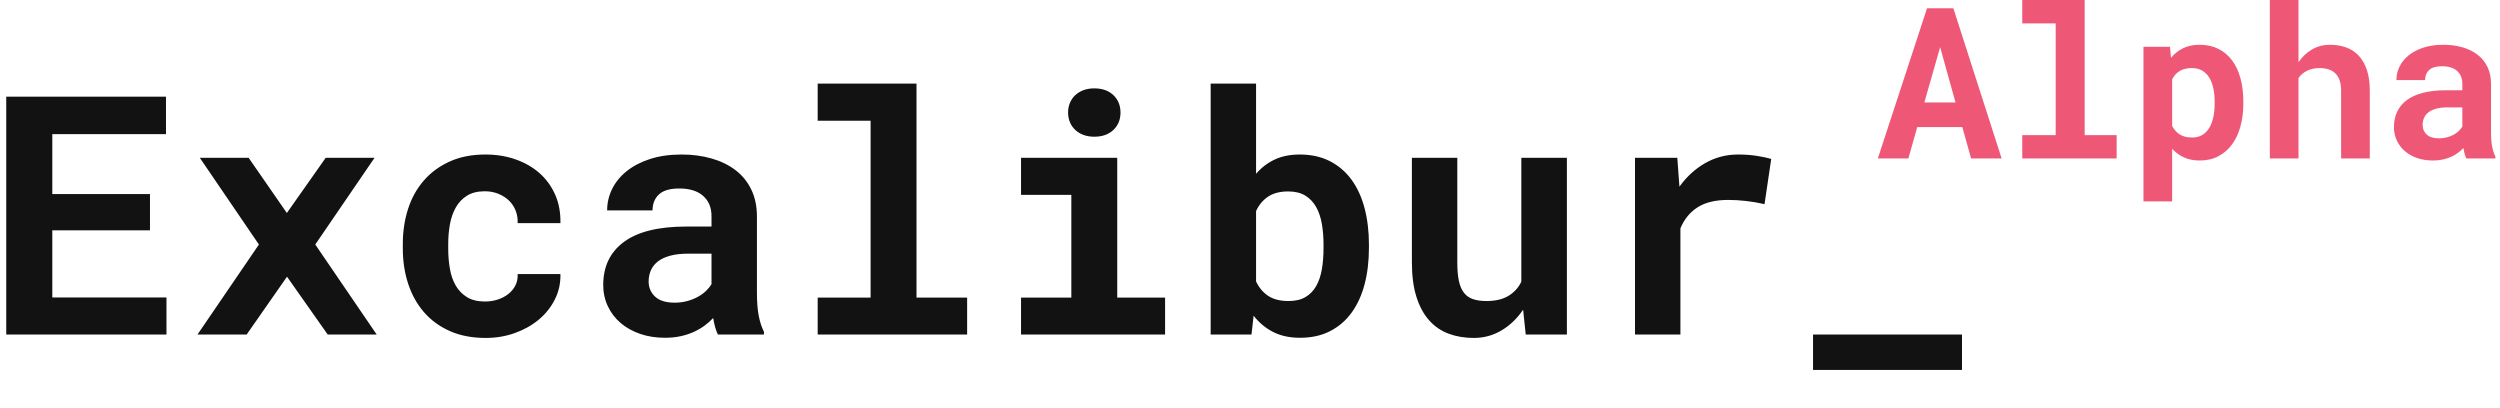 <?xml version="1.0" encoding="UTF-8"?>
<svg width="300px" height="49px" viewBox="0 0 300 49" version="1.1" xmlns="http://www.w3.org/2000/svg" xmlns:xlink="http://www.w3.org/1999/xlink">
    <!-- Generator: Sketch 51.2 (57519) - http://www.bohemiancoding.com/sketch -->
    <title>assets/excaliburAlpha</title>
    <desc>Created with Sketch.</desc>
    <defs></defs>
    <g id="assets/excaliburAlpha" stroke="none" stroke-width="1" fill="none" fill-rule="evenodd">
        <g id="logo" transform="translate(0, -0.225)">
            <path d="M17.997,27.861 L6.276,27.861 L6.276,35.917 L19.977,35.917 L19.977,40.366 L0.749,40.366 L0.749,11.829 L19.918,11.829 L19.918,16.317 L6.276,16.317 L6.276,23.51 L17.997,23.51 L17.997,27.861 Z M34.422,25.784 L39.087,19.159 L44.947,19.159 L37.832,29.567 L45.202,40.366 L39.322,40.366 L34.441,33.428 L29.6,40.366 L23.701,40.366 L31.07,29.567 L23.975,19.159 L29.835,19.159 L34.422,25.784 Z M58.197,36.407 C58.732,36.407 59.242,36.329 59.725,36.172 C60.209,36.015 60.634,35.793 60.999,35.505 C61.365,35.218 61.649,34.872 61.852,34.467 C62.055,34.062 62.143,33.611 62.117,33.114 L67.252,33.114 C67.278,34.212 67.053,35.231 66.576,36.172 C66.099,37.113 65.449,37.923 64.625,38.602 C63.802,39.282 62.845,39.814 61.754,40.2 C60.663,40.585 59.51,40.778 58.295,40.778 C56.648,40.778 55.204,40.5 53.963,39.945 C52.722,39.389 51.686,38.628 50.856,37.661 C50.027,36.694 49.399,35.561 48.975,34.261 C48.55,32.961 48.338,31.566 48.338,30.076 L48.338,29.488 C48.338,27.999 48.547,26.604 48.965,25.304 C49.383,24.003 50.01,22.87 50.847,21.903 C51.683,20.936 52.718,20.172 53.953,19.61 C55.188,19.048 56.622,18.767 58.255,18.767 C59.562,18.767 60.771,18.963 61.881,19.355 C62.992,19.747 63.949,20.299 64.753,21.011 C65.556,21.723 66.18,22.586 66.625,23.598 C67.069,24.611 67.278,25.745 67.252,26.999 L62.117,26.999 C62.143,26.476 62.064,25.98 61.881,25.509 C61.698,25.039 61.431,24.634 61.078,24.294 C60.725,23.954 60.3,23.683 59.804,23.481 C59.307,23.278 58.765,23.177 58.177,23.177 C57.315,23.177 56.602,23.353 56.041,23.706 C55.479,24.059 55.031,24.529 54.698,25.117 C54.365,25.705 54.13,26.378 53.992,27.136 C53.855,27.894 53.787,28.678 53.787,29.488 L53.787,30.076 C53.787,30.899 53.852,31.693 53.983,32.458 C54.113,33.222 54.345,33.895 54.678,34.476 C55.012,35.058 55.462,35.525 56.031,35.878 C56.599,36.231 57.321,36.407 58.197,36.407 Z M86.146,40.366 C86.016,40.105 85.904,39.804 85.813,39.465 C85.722,39.125 85.643,38.766 85.578,38.387 C85.277,38.713 84.931,39.02 84.539,39.308 C84.147,39.595 83.713,39.847 83.236,40.062 C82.759,40.278 82.233,40.448 81.658,40.572 C81.083,40.696 80.462,40.758 79.796,40.758 C78.711,40.758 77.715,40.601 76.807,40.288 C75.899,39.974 75.118,39.536 74.465,38.975 C73.811,38.413 73.302,37.743 72.936,36.966 C72.57,36.188 72.387,35.342 72.387,34.427 C72.387,32.193 73.22,30.465 74.886,29.243 C76.552,28.021 79.038,27.411 82.344,27.411 L85.382,27.411 L85.382,26.156 C85.382,25.137 85.049,24.33 84.382,23.736 C83.716,23.141 82.755,22.844 81.501,22.844 C80.39,22.844 79.58,23.082 79.071,23.559 C78.561,24.036 78.306,24.673 78.306,25.47 L72.857,25.47 C72.857,24.569 73.057,23.713 73.455,22.903 C73.854,22.092 74.435,21.38 75.2,20.766 C75.964,20.152 76.898,19.665 78.002,19.306 C79.107,18.947 80.371,18.767 81.795,18.767 C83.076,18.767 84.268,18.924 85.372,19.237 C86.476,19.551 87.433,20.015 88.243,20.629 C89.054,21.243 89.687,22.017 90.145,22.952 C90.602,23.886 90.831,24.967 90.831,26.195 L90.831,35.29 C90.831,36.427 90.902,37.367 91.046,38.112 C91.19,38.857 91.399,39.497 91.673,40.033 L91.673,40.366 L86.146,40.366 Z M80.952,36.544 C81.501,36.544 82.011,36.479 82.481,36.348 C82.951,36.218 83.376,36.048 83.755,35.839 C84.134,35.63 84.461,35.391 84.735,35.123 C85.009,34.855 85.225,34.584 85.382,34.31 L85.382,30.664 L82.599,30.664 C81.749,30.664 81.024,30.746 80.423,30.909 C79.822,31.073 79.332,31.301 78.953,31.595 C78.574,31.889 78.293,32.242 78.11,32.654 C77.927,33.065 77.836,33.513 77.836,33.996 C77.836,34.728 78.094,35.336 78.61,35.819 C79.126,36.302 79.907,36.544 80.952,36.544 Z M98.122,10.261 L109.98,10.261 L109.98,35.937 L116.056,35.937 L116.056,40.366 L98.122,40.366 L98.122,35.937 L104.472,35.937 L104.472,14.71 L98.122,14.71 L98.122,10.261 Z M122.524,19.159 L134.068,19.159 L134.068,35.937 L139.811,35.937 L139.811,40.366 L122.524,40.366 L122.524,35.937 L128.561,35.937 L128.561,23.608 L122.524,23.608 L122.524,19.159 Z M128.169,13.73 C128.169,13.312 128.244,12.923 128.394,12.564 C128.544,12.204 128.757,11.897 129.031,11.642 C129.305,11.388 129.635,11.188 130.021,11.045 C130.406,10.901 130.834,10.829 131.305,10.829 C132.272,10.829 133.039,11.1 133.608,11.642 C134.176,12.185 134.46,12.88 134.46,13.73 C134.46,14.579 134.176,15.275 133.608,15.817 C133.039,16.359 132.272,16.631 131.305,16.631 C130.834,16.631 130.406,16.559 130.021,16.415 C129.635,16.271 129.305,16.072 129.031,15.817 C128.757,15.562 128.544,15.255 128.394,14.896 C128.244,14.537 128.169,14.148 128.169,13.73 Z M164.272,29.978 C164.272,31.559 164.099,33.01 163.753,34.329 C163.406,35.649 162.887,36.786 162.194,37.74 C161.502,38.694 160.639,39.435 159.607,39.964 C158.575,40.494 157.373,40.758 156.001,40.758 C154.759,40.758 153.685,40.526 152.776,40.062 C151.868,39.599 151.088,38.948 150.434,38.112 L150.179,40.366 L145.279,40.366 L145.279,10.261 L150.728,10.261 L150.728,21.08 C151.355,20.348 152.097,19.78 152.953,19.375 C153.809,18.97 154.812,18.767 155.962,18.767 C157.347,18.767 158.558,19.035 159.597,19.571 C160.636,20.106 161.502,20.851 162.194,21.805 C162.887,22.759 163.406,23.899 163.753,25.225 C164.099,26.551 164.272,27.999 164.272,29.567 L164.272,29.978 Z M158.823,29.567 C158.823,28.704 158.758,27.888 158.627,27.117 C158.496,26.346 158.271,25.669 157.951,25.088 C157.631,24.507 157.196,24.046 156.648,23.706 C156.099,23.366 155.413,23.197 154.589,23.197 C153.596,23.197 152.79,23.406 152.169,23.824 C151.548,24.242 151.068,24.817 150.728,25.549 L150.728,33.996 C151.068,34.728 151.548,35.303 152.169,35.721 C152.79,36.139 153.609,36.348 154.629,36.348 C155.452,36.348 156.131,36.188 156.667,35.868 C157.203,35.548 157.631,35.104 157.951,34.535 C158.271,33.967 158.496,33.294 158.627,32.516 C158.758,31.739 158.823,30.893 158.823,29.978 L158.823,29.567 Z M182.774,37.387 C182.056,38.445 181.19,39.275 180.177,39.876 C179.165,40.477 178.057,40.778 176.855,40.778 C175.758,40.778 174.751,40.608 173.837,40.268 C172.922,39.928 172.138,39.389 171.485,38.651 C170.831,37.913 170.325,36.972 169.966,35.829 C169.606,34.685 169.427,33.31 169.427,31.703 L169.427,19.159 L174.876,19.159 L174.876,31.742 C174.876,32.605 174.938,33.33 175.062,33.918 C175.186,34.506 175.385,34.979 175.66,35.339 C175.934,35.698 176.293,35.956 176.738,36.113 C177.182,36.27 177.724,36.348 178.364,36.348 C179.449,36.348 180.331,36.142 181.01,35.731 C181.69,35.319 182.206,34.754 182.559,34.035 L182.559,19.159 L188.027,19.159 L188.027,40.366 L183.088,40.366 L182.774,37.387 Z M208.568,18.767 C209.391,18.767 210.152,18.823 210.851,18.934 C211.55,19.045 212.116,19.166 212.547,19.296 L211.743,24.725 C211.024,24.556 210.29,24.428 209.538,24.343 C208.787,24.258 208.071,24.216 207.392,24.216 C205.863,24.216 204.638,24.51 203.717,25.098 C202.796,25.686 202.106,26.529 201.649,27.626 L201.649,40.366 L196.2,40.366 L196.2,19.159 L201.277,19.159 L201.532,22.628 C202.394,21.426 203.426,20.482 204.628,19.796 C205.83,19.11 207.144,18.767 208.568,18.767 Z M235.44,44.619 L217.564,44.619 L217.564,40.366 L235.44,40.366 L235.44,44.619 Z" id="Excalibur_" fill="#121212"></path>
            <path d="M235.479,15.476 L230.069,15.476 L229.005,19.239 L225.34,19.239 L231.245,1.216 L234.402,1.216 L240.195,19.239 L236.531,19.239 L235.479,15.476 Z M230.923,12.518 L234.662,12.518 L232.817,5.883 L230.923,12.518 Z M242.671,0.225 L250.16,0.225 L250.16,16.442 L253.998,16.442 L253.998,19.239 L242.671,19.239 L242.671,16.442 L246.682,16.442 L246.682,3.035 L242.671,3.035 L242.671,0.225 Z M269.199,12.666 C269.199,13.64 269.086,14.544 268.859,15.377 C268.632,16.211 268.297,16.931 267.856,17.537 C267.414,18.144 266.868,18.62 266.216,18.967 C265.564,19.314 264.817,19.487 263.975,19.487 C263.257,19.487 262.626,19.363 262.081,19.116 C261.537,18.868 261.062,18.521 260.658,18.076 L260.658,24.389 L257.216,24.389 L257.216,5.845 L260.398,5.845 L260.521,7.158 C260.934,6.662 261.421,6.279 261.982,6.006 C262.543,5.734 263.199,5.598 263.95,5.598 C264.8,5.598 265.551,5.761 266.203,6.087 C266.855,6.413 267.404,6.875 267.85,7.473 C268.295,8.072 268.632,8.79 268.859,9.627 C269.086,10.465 269.199,11.391 269.199,12.406 L269.199,12.666 Z M265.758,12.406 C265.758,11.845 265.706,11.319 265.603,10.828 C265.5,10.337 265.339,9.912 265.12,9.553 C264.902,9.194 264.621,8.911 264.278,8.705 C263.936,8.499 263.521,8.395 263.034,8.395 C262.432,8.395 261.939,8.513 261.555,8.748 C261.171,8.983 260.872,9.316 260.658,9.745 L260.658,15.34 C260.872,15.761 261.171,16.097 261.555,16.349 C261.939,16.601 262.44,16.727 263.059,16.727 C263.546,16.727 263.961,16.619 264.303,16.405 C264.646,16.19 264.924,15.897 265.139,15.526 C265.353,15.154 265.51,14.723 265.609,14.232 C265.708,13.741 265.758,13.219 265.758,12.666 L265.758,12.406 Z M275.822,7.69 C276.267,7.038 276.81,6.526 277.45,6.155 C278.089,5.784 278.805,5.598 279.597,5.598 C280.299,5.598 280.943,5.703 281.529,5.913 C282.114,6.124 282.618,6.452 283.039,6.898 C283.46,7.343 283.788,7.915 284.023,8.612 C284.258,9.309 284.376,10.149 284.376,11.131 L284.376,19.239 L280.934,19.239 L280.934,11.106 C280.934,10.628 280.875,10.215 280.755,9.869 C280.635,9.522 280.464,9.241 280.241,9.027 C280.018,8.812 279.75,8.653 279.436,8.55 C279.123,8.447 278.768,8.395 278.372,8.395 C277.794,8.395 277.293,8.499 276.868,8.705 C276.443,8.911 276.094,9.2 275.822,9.571 L275.822,19.239 L272.38,19.239 L272.38,0.225 L275.822,0.225 L275.822,7.69 Z M295.962,19.239 C295.88,19.074 295.81,18.885 295.752,18.67 C295.694,18.455 295.645,18.228 295.603,17.989 C295.414,18.195 295.195,18.389 294.947,18.571 C294.7,18.753 294.425,18.911 294.124,19.048 C293.823,19.184 293.491,19.291 293.128,19.369 C292.764,19.448 292.372,19.487 291.952,19.487 C291.267,19.487 290.637,19.388 290.064,19.19 C289.49,18.992 288.997,18.715 288.585,18.361 C288.172,18.006 287.85,17.583 287.619,17.092 C287.388,16.601 287.272,16.066 287.272,15.489 C287.272,14.077 287.798,12.986 288.851,12.214 C289.903,11.443 291.473,11.057 293.561,11.057 L295.48,11.057 L295.48,10.265 C295.48,9.621 295.269,9.111 294.848,8.736 C294.427,8.36 293.821,8.173 293.029,8.173 C292.327,8.173 291.815,8.323 291.494,8.624 C291.172,8.926 291.011,9.328 291.011,9.831 L287.569,9.831 C287.569,9.262 287.695,8.721 287.947,8.21 C288.199,7.698 288.566,7.248 289.049,6.86 C289.532,6.473 290.122,6.165 290.819,5.938 C291.516,5.711 292.315,5.598 293.214,5.598 C294.023,5.598 294.776,5.697 295.473,5.895 C296.171,6.093 296.775,6.386 297.287,6.774 C297.799,7.162 298.199,7.651 298.488,8.241 C298.777,8.831 298.921,9.514 298.921,10.289 L298.921,16.033 C298.921,16.751 298.966,17.345 299.057,17.816 C299.148,18.286 299.28,18.691 299.453,19.029 L299.453,19.239 L295.962,19.239 Z M292.682,16.826 C293.029,16.826 293.35,16.784 293.648,16.702 C293.945,16.619 294.213,16.512 294.452,16.38 C294.691,16.248 294.898,16.097 295.071,15.928 C295.244,15.759 295.381,15.588 295.48,15.414 L295.48,13.112 L293.722,13.112 C293.185,13.112 292.727,13.163 292.348,13.267 C291.968,13.37 291.659,13.514 291.419,13.7 C291.18,13.886 291.003,14.108 290.887,14.368 C290.771,14.628 290.714,14.911 290.714,15.216 C290.714,15.678 290.877,16.062 291.203,16.368 C291.529,16.673 292.022,16.826 292.682,16.826 Z" id="Alpha" fill="#EF5777"></path>
        </g>
    </g>
</svg>